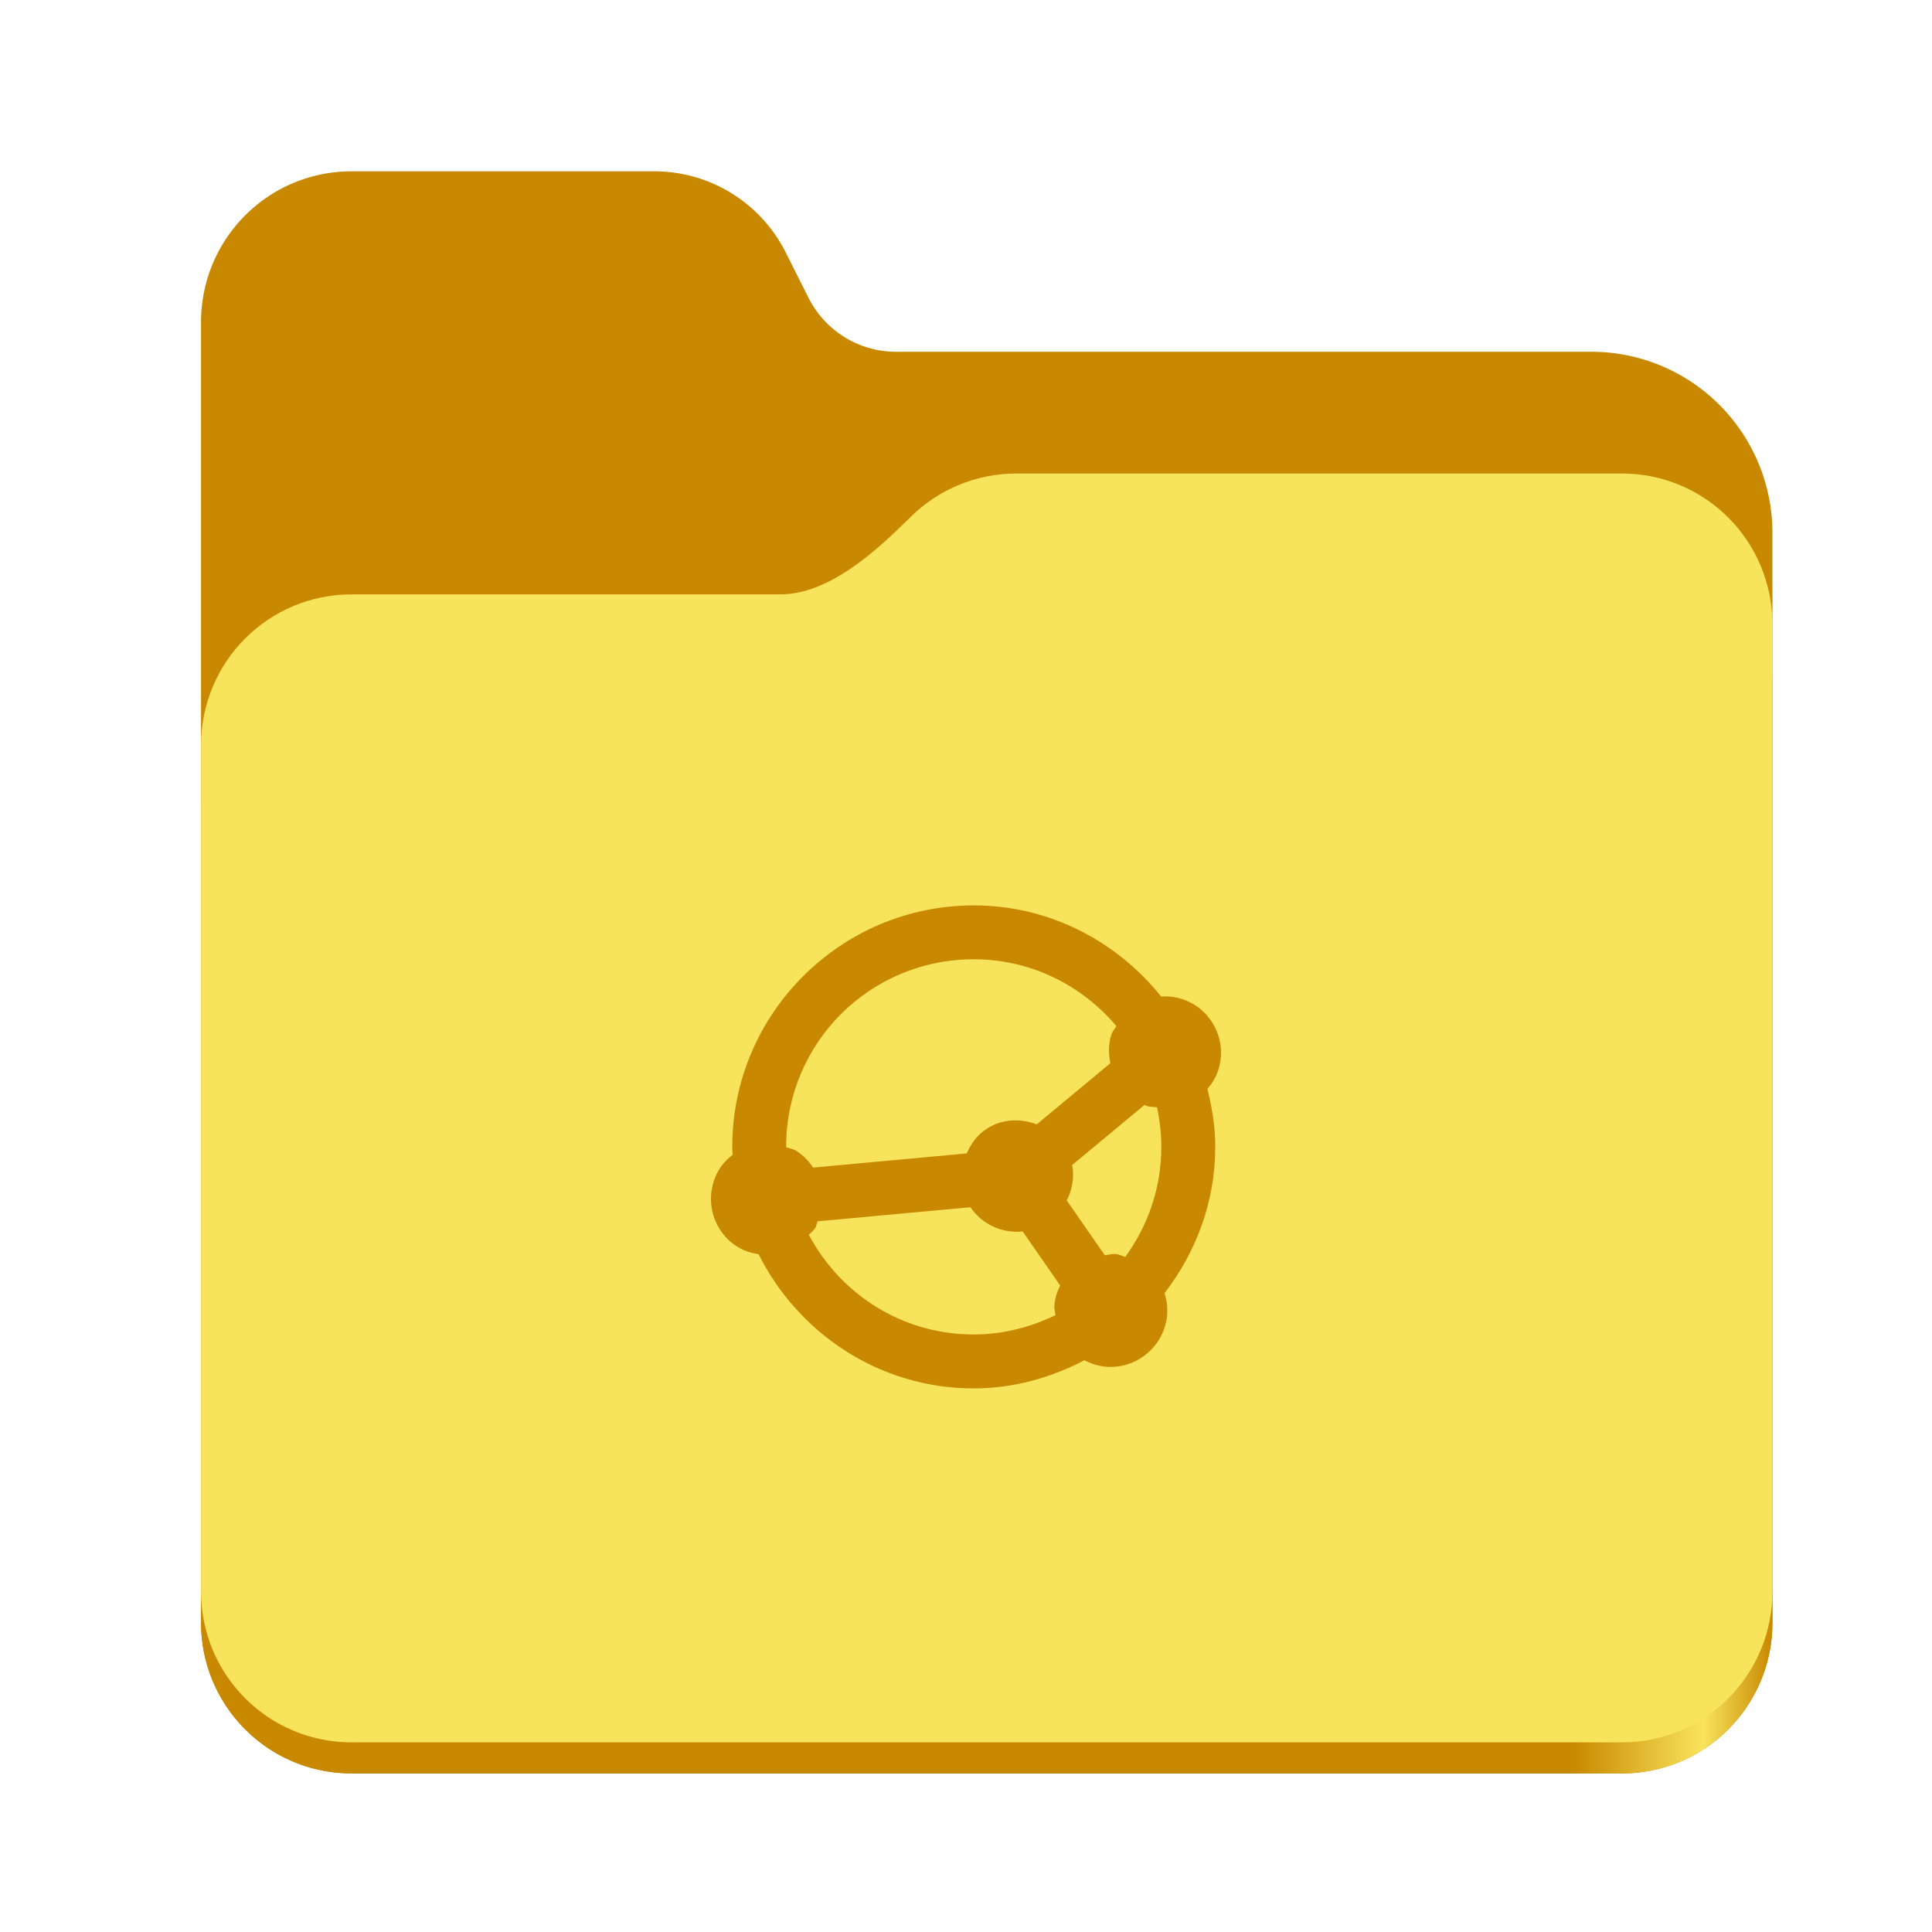<?xml version="1.0" encoding="UTF-8" standalone="no"?>
<svg
   height="128"
   viewBox="0 0 128 128"
   width="128"
   version="1.1"
   id="svg5248"
   xmlns:xlink="http://www.w3.org/1999/xlink"
   xmlns="http://www.w3.org/2000/svg"
   xmlns:svg="http://www.w3.org/2000/svg">
  <defs
     id="defs5252">
    <linearGradient
       xlink:href="#linearGradient2023"
       id="linearGradient2025"
       x1="2689.252"
       y1="-1106.803"
       x2="2918.07"
       y2="-1106.803"
       gradientUnits="userSpaceOnUse" />
    <linearGradient
       id="linearGradient2023">
      <stop
         style="stop-color:#c88800;stop-opacity:1;"
         offset="0"
         id="stop2019" />
      <stop
         style="stop-color:#c88800;stop-opacity:1;"
         offset="0.058"
         id="stop2795" />
      <stop
         style="stop-color:#c88800;stop-opacity:1;"
         offset="0.122"
         id="stop2797" />
      <stop
         style="stop-color:#c88800;stop-opacity:1;"
         offset="0.873"
         id="stop2793" />
      <stop
         style="stop-color:#f8e45c;stop-opacity:1;"
         offset="0.956"
         id="stop2791" />
      <stop
         style="stop-color:#c88800;stop-opacity:1;"
         offset="1"
         id="stop2021" />
    </linearGradient>
  </defs>
  <linearGradient
     id="a"
     gradientUnits="userSpaceOnUse"
     x1="12"
     x2="116"
     y1="64"
     y2="64">
    <stop
       offset="0"
       stop-color="#3d3846"
       id="stop5214" />
    <stop
       offset="0.05"
       stop-color="#77767b"
       id="stop5216" />
    <stop
       offset="0.1"
       stop-color="#5e5c64"
       id="stop5218" />
    <stop
       offset="0.9"
       stop-color="#504e56"
       id="stop5220" />
    <stop
       offset="0.95"
       stop-color="#77767b"
       id="stop5222" />
    <stop
       offset="1"
       stop-color="#3d3846"
       id="stop5224" />
  </linearGradient>
  <linearGradient
     id="b"
     gradientUnits="userSpaceOnUse"
     x1="12"
     x2="112.041"
     y1="60"
     y2="80.988">
    <stop
       offset="0"
       stop-color="#77767b"
       id="stop5227" />
    <stop
       offset="0.384"
       stop-color="#9a9996"
       id="stop5229" />
    <stop
       offset="0.721"
       stop-color="#77767b"
       id="stop5231" />
    <stop
       offset="1"
       stop-color="#68666f"
       id="stop5233" />
  </linearGradient>
  <g
     id="g760"
     style="display:inline;stroke-width:1.264;enable-background:new"
     transform="matrix(0.455,0,0,0.456,-1210.292,616.157)">
    <path
       id="rect1135"
       style="fill:#c88800;fill-opacity:1;stroke-width:8.791;stroke-linecap:round;stop-color:#000000"
       d="m 2711.206,-1326.332 c -12.162,0 -21.954,9.791 -21.954,21.953 v 188.867 c 0,12.162 9.793,21.953 21.954,21.953 h 184.909 c 12.162,0 21.954,-9.791 21.954,-21.953 v -158.255 a 26.343,26.343 45 0 0 -26.343,-26.343 h -101.266 a 14.284,14.284 31.639 0 1 -12.758,-7.861 l -3.308,-6.57 a 21.426,21.426 31.639 0 0 -19.137,-11.791 z" />
    <path
       id="path1953"
       style="fill:url(#linearGradient2025);fill-opacity:1;stroke-width:8.791;stroke-linecap:round;stop-color:#000000"
       d="m 2808.014,-1273.645 c -6.043,0 -11.502,2.418 -15.465,6.343 -5.003,4.955 -11.848,11.22 -18.994,11.22 h -62.349 c -12.162,0 -21.954,9.791 -21.954,21.953 v 118.618 c 0,12.162 9.793,21.953 21.954,21.953 h 184.909 c 12.162,0 21.954,-9.791 21.954,-21.953 v -105.446 -13.172 -17.562 c 0,-12.162 -9.793,-21.953 -21.954,-21.953 z" />
    <path
       id="rect1586"
       style="fill:#f8e45c;fill-opacity:1;stroke-width:8.791;stroke-linecap:round;stop-color:#000000"
       d="m 2808.014,-1282.426 c -6.043,0 -11.502,2.418 -15.465,6.343 -5.003,4.955 -11.848,11.22 -18.994,11.22 h -62.349 c -12.162,0 -21.954,9.791 -21.954,21.953 v 122.887 c 0,12.162 9.793,21.953 21.954,21.953 h 184.909 c 12.162,0 21.954,-9.791 21.954,-21.953 v -109.715 -13.172 -17.562 c 0,-12.162 -9.793,-21.953 -21.954,-21.953 z" />
  </g>
  <path
     id="path2836"
     style="color:#000000;fill:#c88800;stroke:none;stroke-width:1.62;stroke-miterlimit:10;-inkscape-stroke:none"
     d="m 64.514,59.985 c -8.817,0 -16,7.181 -16,15.998 0,0.177 0.02,0.349 0.025,0.525 -0.356,0.275 -0.677,0.606 -0.92,1.014 l -0.002,0.002 -0.002,0.004 c -1.03,1.772 -0.454,4.064 1.293,5.104 l 0.004,0.004 0.004,0.002 c 0.425,0.247 0.882,0.389 1.342,0.457 2.631,5.244 8.005,8.891 14.256,8.891 2.656,0 5.124,-0.715 7.332,-1.867 0.423,0.227 0.895,0.379 1.402,0.43 l 0.008,0.002 h 0.008 c 2.048,0.164 3.854,-1.347 4.059,-3.393 v -0.008 -0.008 c 0.041,-0.507 -0.021,-1.003 -0.172,-1.463 2.077,-2.7 3.363,-6.036 3.363,-9.695 0,-1.329 -0.212,-2.6 -0.52,-3.836 0.298,-0.348 0.547,-0.747 0.703,-1.205 0.661,-1.942 -0.383,-4.073 -2.326,-4.734 C 77.894,66.045 77.405,65.99 76.93,66.022 73.994,62.372 69.547,59.985 64.514,59.985 Z m 0,3.57 c 3.813,0 7.171,1.737 9.447,4.422 -0.105,0.19 -0.254,0.344 -0.326,0.557 -0.218,0.64 -0.194,1.284 -0.07,1.906 l -4.879,4.053 c -1.071,-0.405 -2.288,-0.377 -3.307,0.289 -0.639,0.399 -1.047,0.991 -1.332,1.635 l -10.176,0.939 c -0.292,-0.436 -0.658,-0.826 -1.129,-1.117 l -0.01,-0.006 -0.01,-0.006 c -0.201,-0.117 -0.423,-0.143 -0.635,-0.219 -1.8e-5,-0.009 -0.004,-0.017 -0.004,-0.025 0,-6.887 5.543,-12.428 12.43,-12.428 z m 11.322,9.643 c 0.047,0.018 0.077,0.056 0.125,0.072 0.23,0.078 0.461,0.058 0.693,0.09 0.181,0.847 0.287,1.721 0.287,2.623 0,2.737 -0.901,5.242 -2.389,7.291 -0.211,-0.06 -0.398,-0.169 -0.623,-0.191 l -0.01,-0.002 h -0.008 c -0.249,-0.02 -0.475,0.057 -0.715,0.084 l -2.518,-3.629 c 0.359,-0.734 0.516,-1.547 0.355,-2.352 z m -11.537,6.783 c 0.787,1.178 2.136,1.735 3.459,1.609 l 2.48,3.576 c -0.2,0.405 -0.346,0.844 -0.385,1.322 v 0.002 c -0.018,0.222 0.054,0.425 0.074,0.641 -1.641,0.796 -3.461,1.281 -5.414,1.281 -4.764,0 -8.836,-2.683 -10.924,-6.598 0.141,-0.162 0.317,-0.283 0.43,-0.473 0.08,-0.135 0.087,-0.286 0.148,-0.426 z" />
</svg>
